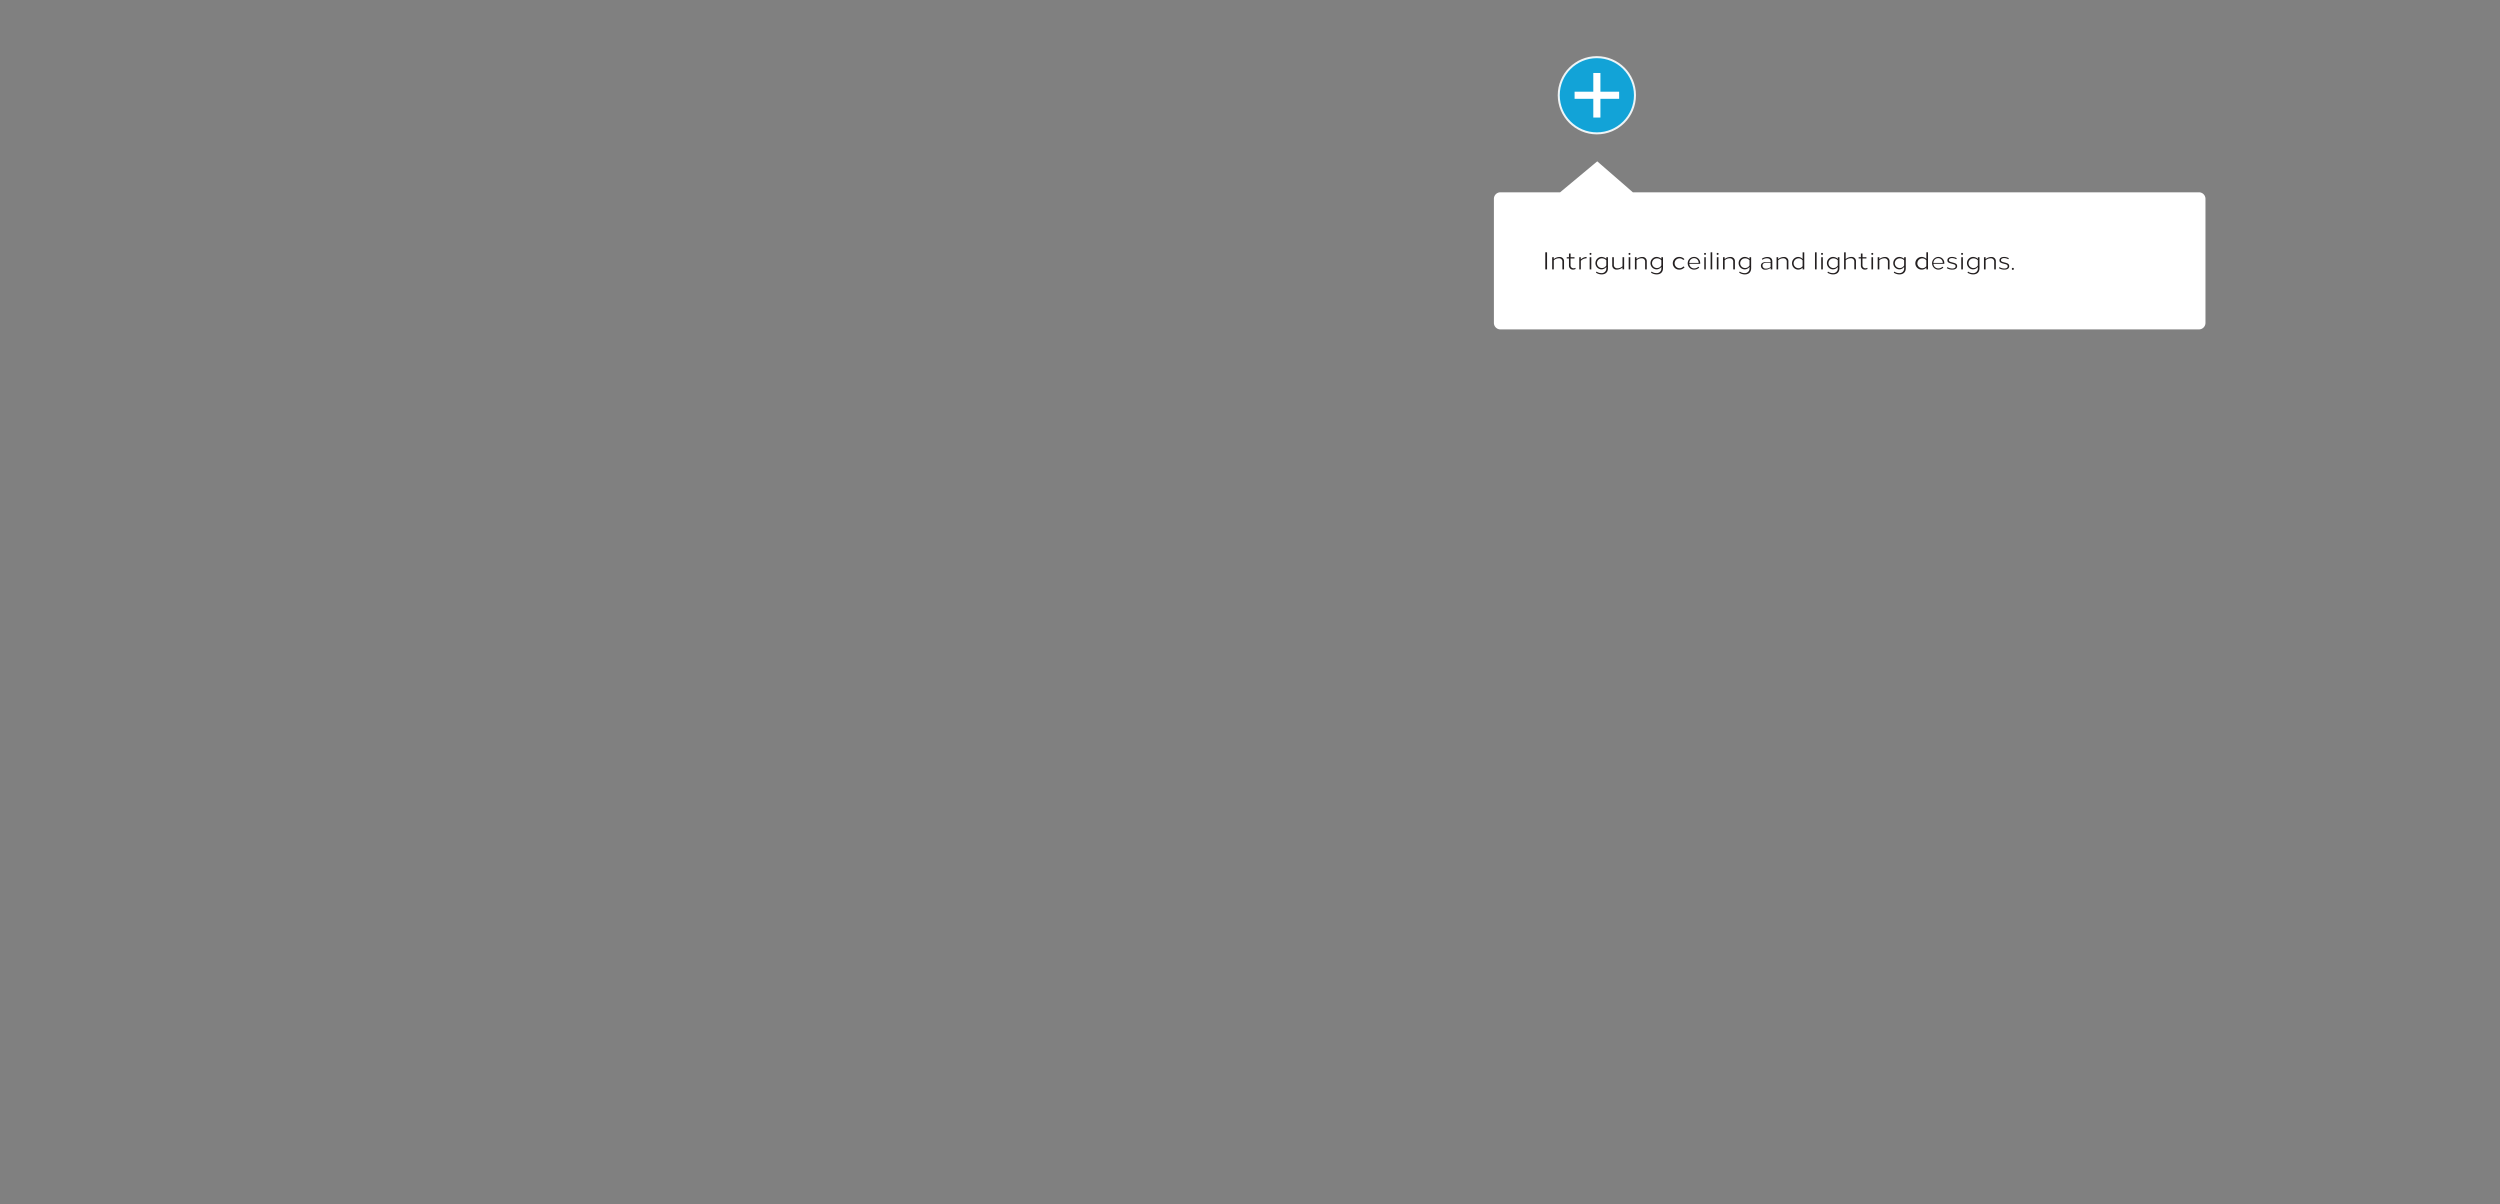 <svg id="_20_1640x750" data-name="20_1640x750" xmlns="http://www.w3.org/2000/svg" viewBox="0 0 1640 790"><rect x="0" y="0" width="1640" height="790" fill="#808080" stroke="none"/><defs><style>.cls-1{fill:#fff;stroke-width:2px;}.cls-1,.cls-3,.cls-4{stroke:#fff;stroke-miterlimit:10;}.cls-2{fill:#231f20;}.cls-3{fill:#06a7e0;stroke-width:1.33px;opacity:0.9;}.cls-4{fill:none;stroke-width:4.67px;}</style></defs><title>05_1640x790</title><g id="_27_tooltip" class="svg-tooltip" data-name="27_tooltip"><path id="tooltip" class="cls-1" d="M1442.53,127.15H1070.79l-23-20-24,20H984.26a3.27,3.27,0,0,0-3.26,3.26v81.42a3.26,3.26,0,0,0,3.26,3.26h458.27a3.27,3.27,0,0,0,3.26-3.26V130.41A3.27,3.27,0,0,0,1442.53,127.15Z"/><path class="cls-2" d="M1013.71,176.72V165.51h1.16v11.21Z"/><path class="cls-2" d="M1026,171.59v5.13h-1.08v-4.85a2.16,2.16,0,0,0-2.27-2.43,5,5,0,0,0-3.36,1.3v6h-1.07v-8h1.07v1.23a5.9,5.9,0,0,1,3.74-1.39A2.78,2.78,0,0,1,1026,171.59Z"/><path class="cls-2" d="M1032.88,168.71v.84h-2.6v4.39a1.92,1.92,0,0,0,2,2.05,2.39,2.39,0,0,0,1.15-.31l.18.76a3.84,3.84,0,0,1-1.7.44,2.59,2.59,0,0,1-2.67-2.78v-4.55h-1.47v-.84h1.47v-2.37h1.08v2.37Z"/><path class="cls-2" d="M1040.81,169.44a5.24,5.24,0,0,0-3.78,1.68v5.6H1036v-8H1037v1.54a5.35,5.35,0,0,1,3.78-1.7Z"/><path class="cls-2" d="M1044,166.48a.64.64,0,1,1-.64-.57A.6.6,0,0,1,1044,166.48Zm-1.18,10.24v-8h1.08v8Z"/><path class="cls-2" d="M1053.74,169.83v-1.12h1.08v7.21c0,2.79-1.78,4.1-4.18,4.09a6.57,6.57,0,0,1-3.69-1.15l.36-.7a5.48,5.48,0,0,0,3.14,1,3,3,0,0,0,3.29-3.25v-.83a4,4,0,0,1-3.25,1.63,4.09,4.09,0,0,1,0-8.17A4.8,4.8,0,0,1,1053.74,169.83Zm-6.12,2.83a3.2,3.2,0,0,0,3.22,3.18,3.3,3.3,0,0,0,2.9-1.71v-3.41a4,4,0,0,0-2.9-1.25A3.21,3.21,0,0,0,1047.62,172.66Z"/><path class="cls-2" d="M1058.7,173.56A2.16,2.16,0,0,0,1061,176a5,5,0,0,0,3.36-1.3v-6h1.08v8h-1.08v-1.23a5.9,5.9,0,0,1-3.74,1.39,2.77,2.77,0,0,1-3-3v-5.13h1.07Z"/><path class="cls-2" d="M1069.58,166.48a.64.64,0,1,1-.64-.57A.6.6,0,0,1,1069.58,166.48Zm-1.17,10.24v-8h1.07v8Z"/><path class="cls-2" d="M1080.28,171.59v5.13h-1.08v-4.85a2.16,2.16,0,0,0-2.27-2.43,5,5,0,0,0-3.35,1.3v6h-1.08v-8h1.08v1.23a5.86,5.86,0,0,1,3.73-1.39A2.78,2.78,0,0,1,1080.28,171.59Z"/><path class="cls-2" d="M1089.85,169.83v-1.12h1.08v7.21c0,2.79-1.78,4.1-4.18,4.09a6.59,6.59,0,0,1-3.69-1.15l.36-.7a5.48,5.48,0,0,0,3.14,1,3,3,0,0,0,3.29-3.25v-.83a4,4,0,0,1-3.25,1.63,4.09,4.09,0,0,1,0-8.17A4.8,4.8,0,0,1,1089.85,169.83Zm-6.12,2.83a3.2,3.2,0,0,0,3.22,3.18,3.3,3.3,0,0,0,2.9-1.71v-3.41a4,4,0,0,0-2.9-1.25A3.21,3.21,0,0,0,1083.73,172.66Z"/><path class="cls-2" d="M1105,170.06l-.81.48a3.24,3.24,0,1,0,.09,4.24l.82.48a4.32,4.32,0,0,1-3.38,1.62,4.17,4.17,0,1,1,0-8.33A4.29,4.29,0,0,1,1105,170.06Z"/><path class="cls-2" d="M1115.32,172.71v.36h-7.13a3.16,3.16,0,0,0,3.2,3,3.84,3.84,0,0,0,2.72-1.1l.59.53a4.86,4.86,0,0,1-3.39,1.38,4.17,4.17,0,0,1-4.17-4.17,4.13,4.13,0,0,1,4.09-4.16A3.94,3.94,0,0,1,1115.32,172.71Zm-7.13-.21h6.11a3,3,0,0,0-3-3.16A3.11,3.11,0,0,0,1108.19,172.5Z"/><path class="cls-2" d="M1119.13,166.48a.64.64,0,1,1-.64-.57A.6.6,0,0,1,1119.13,166.48ZM1118,176.72v-8H1119v8Z"/><path class="cls-2" d="M1122.15,176.71v-11.2h1.08v11.2Z"/><path class="cls-2" d="M1127.4,166.48a.64.64,0,1,1-.64-.57A.6.6,0,0,1,1127.4,166.48Zm-1.17,10.24v-8h1.08v8Z"/><path class="cls-2" d="M1138.1,171.59v5.13H1137v-4.85a2.16,2.16,0,0,0-2.26-2.43,5,5,0,0,0-3.36,1.3v6h-1.08v-8h1.08v1.23a5.86,5.86,0,0,1,3.74-1.39A2.77,2.77,0,0,1,1138.1,171.59Z"/><path class="cls-2" d="M1147.68,169.83v-1.12h1.07v7.21c0,2.79-1.78,4.1-4.18,4.09a6.56,6.56,0,0,1-3.68-1.15l.35-.7a5.5,5.5,0,0,0,3.14,1,3,3,0,0,0,3.3-3.25v-.83a4,4,0,0,1-3.26,1.63,4.09,4.09,0,0,1,0-8.17A4.84,4.84,0,0,1,1147.68,169.83Zm-6.12,2.83a3.2,3.2,0,0,0,3.21,3.18,3.33,3.33,0,0,0,2.91-1.71v-3.41a4,4,0,0,0-2.91-1.25A3.21,3.21,0,0,0,1141.56,172.66Z"/><path class="cls-2" d="M1162.64,171.54v5.18h-1.08v-1a5.56,5.56,0,0,1-3.58,1.19,2.58,2.58,0,0,1-2.81-2.59c0-1.55,1.21-2.36,3.14-2.36h3.25v-.29c0-1.55-1-2.24-2.49-2.23a4.86,4.86,0,0,0-2.92,1l-.35-.7a6.23,6.23,0,0,1,3.53-1.14C1161.23,168.55,1162.64,169.44,1162.64,171.54Zm-4,.87c-1.53,0-2.44.6-2.44,1.79a2,2,0,0,0,2.16,2,5,5,0,0,0,3.16-1v-2.79Z"/><path class="cls-2" d="M1173.19,171.59v5.13h-1.08v-4.85a2.16,2.16,0,0,0-2.27-2.43,5,5,0,0,0-3.35,1.3v6h-1.08v-8h1.08v1.23a5.86,5.86,0,0,1,3.74-1.39A2.77,2.77,0,0,1,1173.19,171.59Z"/><path class="cls-2" d="M1183.6,176.72h-1.08v-1.18a4,4,0,0,1-3,1.34,4.17,4.17,0,0,1,0-8.33,4,4,0,0,1,3,1.34v-4.38h1.08Zm-7-4a3.27,3.27,0,0,0,5.9,1.91V170.8a3.27,3.27,0,0,0-5.9,1.91Z"/><path class="cls-2" d="M1190.63,176.71v-11.2h1.08v11.2Z"/><path class="cls-2" d="M1195.88,166.48a.64.64,0,1,1-.64-.57A.6.6,0,0,1,1195.88,166.48Zm-1.17,10.24v-8h1.07v8Z"/><path class="cls-2" d="M1205.6,169.83v-1.12h1.07v7.21c0,2.79-1.78,4.1-4.18,4.09a6.56,6.56,0,0,1-3.68-1.15l.35-.7a5.5,5.5,0,0,0,3.14,1,3,3,0,0,0,3.29-3.25v-.83a4,4,0,0,1-3.25,1.63,4.09,4.09,0,0,1,0-8.17A4.84,4.84,0,0,1,1205.6,169.83Zm-6.12,2.83a3.19,3.19,0,0,0,3.21,3.18,3.3,3.3,0,0,0,2.9-1.71v-3.41a4,4,0,0,0-2.9-1.25A3.2,3.2,0,0,0,1199.48,172.66Z"/><path class="cls-2" d="M1210.77,169.94a5.9,5.9,0,0,1,3.74-1.39,2.78,2.78,0,0,1,3,3v5.13h-1.08v-4.85a2.16,2.16,0,0,0-2.27-2.43,5,5,0,0,0-3.36,1.3v6h-1.08V165.51h1.08Z"/><path class="cls-2" d="M1224.38,168.71v.84h-2.6v4.39a1.91,1.91,0,0,0,2,2.05,2.42,2.42,0,0,0,1.15-.31l.18.76a3.84,3.84,0,0,1-1.7.44,2.59,2.59,0,0,1-2.67-2.78v-4.55h-1.47v-.84h1.47v-2.37h1.08v2.37Z"/><path class="cls-2" d="M1228.84,166.48a.64.64,0,1,1-.64-.57A.6.6,0,0,1,1228.84,166.48Zm-1.17,10.24v-8h1.07v8Z"/><path class="cls-2" d="M1239.54,171.59v5.13h-1.08v-4.85a2.16,2.16,0,0,0-2.27-2.43,5,5,0,0,0-3.35,1.3v6h-1.08v-8h1.08v1.23a5.86,5.86,0,0,1,3.73-1.39A2.78,2.78,0,0,1,1239.54,171.59Z"/><path class="cls-2" d="M1249.11,169.83v-1.12h1.08v7.21c0,2.79-1.78,4.1-4.18,4.09a6.57,6.57,0,0,1-3.69-1.15l.36-.7a5.48,5.48,0,0,0,3.14,1,3,3,0,0,0,3.29-3.25v-.83a4,4,0,0,1-3.25,1.63,4.09,4.09,0,0,1,0-8.17A4.8,4.8,0,0,1,1249.11,169.83Zm-6.12,2.83a3.2,3.2,0,0,0,3.22,3.18,3.3,3.3,0,0,0,2.9-1.71v-3.41a4,4,0,0,0-2.9-1.25A3.21,3.21,0,0,0,1243,172.66Z"/><path class="cls-2" d="M1264.77,176.72h-1.08v-1.18a4,4,0,0,1-3,1.34,4.17,4.17,0,1,1,3-7v-4.38h1.08Zm-7-4a3.27,3.27,0,0,0,5.9,1.91V170.8a3.29,3.29,0,0,0-2.63-1.32A3.26,3.26,0,0,0,1257.79,172.71Z"/><path class="cls-2" d="M1275.46,172.71v.36h-7.13a3.16,3.16,0,0,0,3.2,3,3.84,3.84,0,0,0,2.72-1.1l.59.53a4.86,4.86,0,0,1-3.39,1.38,4.17,4.17,0,0,1-.08-8.33A3.94,3.94,0,0,1,1275.46,172.71Zm-7.13-.21h6.11a3,3,0,0,0-3-3.16A3.11,3.11,0,0,0,1268.33,172.5Z"/><path class="cls-2" d="M1283.64,169.4l-.38.68a5.55,5.55,0,0,0-2.78-.78c-1,0-2,.43-2,1.43,0,.63.37.94,2,1.37,2.07.55,3.4.81,3.4,2.53,0,1.53-1.44,2.26-3.17,2.25a6.66,6.66,0,0,1-3.6-1l.41-.65a6,6,0,0,0,3.18.91c1.16,0,2.17-.42,2.17-1.41,0-1.19-.85-1.29-2.63-1.76-1.94-.52-2.76-1-2.76-2.15,0-1.58,1.37-2.26,3-2.26A6.15,6.15,0,0,1,1283.64,169.4Z"/><path class="cls-2" d="M1287.75,166.48a.64.64,0,1,1-.64-.57A.6.6,0,0,1,1287.75,166.48Zm-1.17,10.24v-8h1.08v8Z"/><path class="cls-2" d="M1297.47,169.83v-1.12h1.07v7.21c0,2.79-1.78,4.1-4.18,4.09a6.56,6.56,0,0,1-3.68-1.15l.35-.7a5.5,5.5,0,0,0,3.14,1,3,3,0,0,0,3.3-3.25v-.83a4,4,0,0,1-3.26,1.63,4.09,4.09,0,0,1,0-8.17A4.84,4.84,0,0,1,1297.47,169.83Zm-6.12,2.83a3.2,3.2,0,0,0,3.21,3.18,3.33,3.33,0,0,0,2.91-1.71v-3.41a4,4,0,0,0-2.91-1.25A3.21,3.21,0,0,0,1291.35,172.66Z"/><path class="cls-2" d="M1309.27,171.59v5.13h-1.08v-4.85a2.16,2.16,0,0,0-2.27-2.43,5,5,0,0,0-3.36,1.3v6h-1.08v-8h1.08v1.23a5.9,5.9,0,0,1,3.74-1.39A2.78,2.78,0,0,1,1309.27,171.59Z"/><path class="cls-2" d="M1317.8,169.4l-.38.68a5.58,5.58,0,0,0-2.78-.78c-1.05,0-2,.43-2,1.43,0,.63.37.94,2,1.37,2.07.55,3.4.81,3.4,2.53,0,1.53-1.44,2.26-3.17,2.25a6.66,6.66,0,0,1-3.6-1l.41-.65a6,6,0,0,0,3.18.91c1.15,0,2.17-.42,2.17-1.41,0-1.19-.85-1.29-2.63-1.76-1.94-.52-2.76-1-2.76-2.15,0-1.58,1.37-2.26,3-2.26A6.16,6.16,0,0,1,1317.8,169.4Z"/><path class="cls-2" d="M1321.09,176.3a.67.67,0,1,1-.66-.58A.62.62,0,0,1,1321.09,176.3Z"/></g><g id="_27_plus" class="svg-showtip" data-name="27_plus"><circle class="cls-3" cx="1047.54" cy="62.49" r="25"/><line class="cls-4" x1="1032.93" y1="62.49" x2="1062.16" y2="62.49"/><line class="cls-4" x1="1047.54" y1="77.11" x2="1047.54" y2="47.88"/></g></svg>